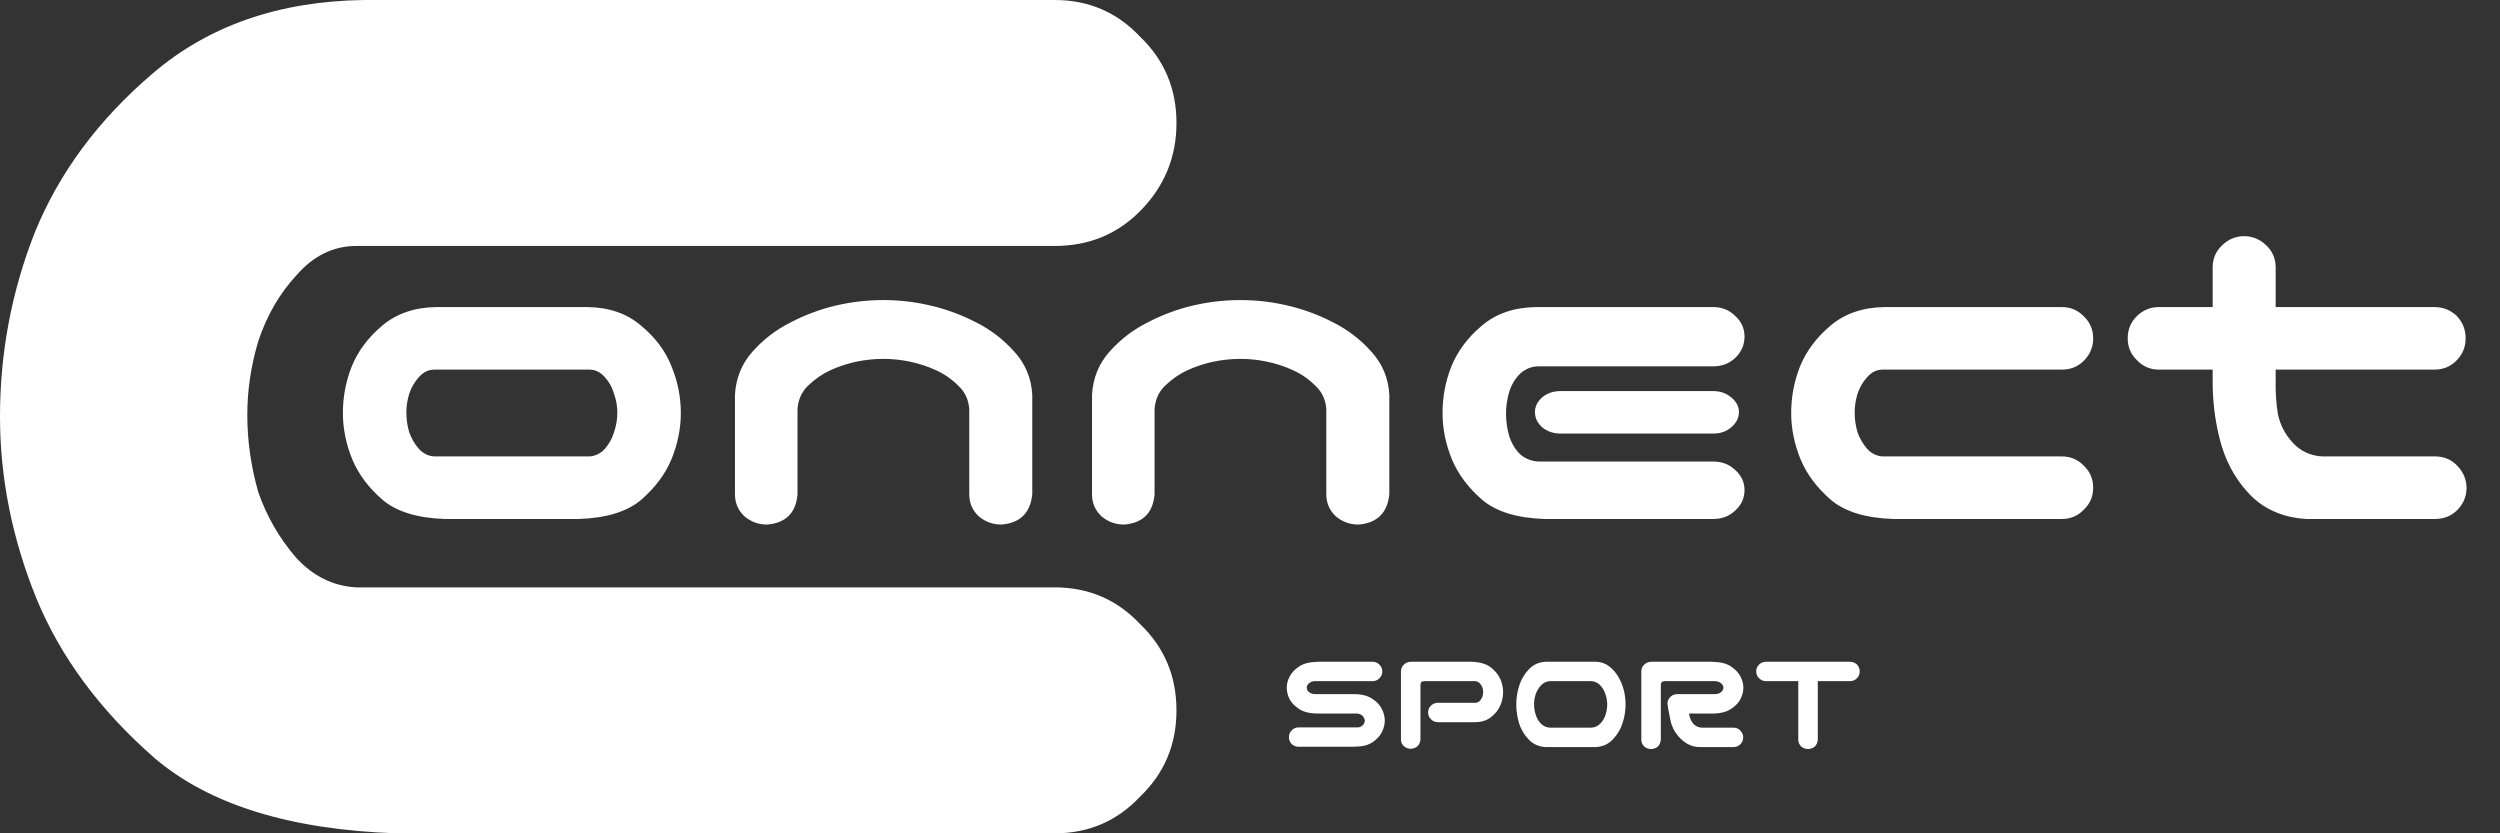 <svg width="177" height="59" viewBox="0 0 177 59" fill="none" xmlns="http://www.w3.org/2000/svg">
<rect x="0" y="0" width="177" height="59" fill="#333333" stroke="none"/>
<path d="M31.481 36.743C29.542 36.677 28.077 36.225 27.086 35.388C26.095 34.529 25.379 33.571 24.938 32.513C24.497 31.434 24.277 30.343 24.277 29.242C24.277 28.096 24.486 26.995 24.905 25.937C25.346 24.858 26.062 23.899 27.053 23.062C28.066 22.203 29.344 21.762 30.886 21.741H41.593C43.135 21.762 44.402 22.203 45.393 23.062C46.406 23.899 47.122 24.858 47.541 25.937C47.982 26.995 48.202 28.096 48.202 29.242C48.202 30.343 47.982 31.434 47.541 32.513C47.1 33.571 46.384 34.529 45.393 35.388C44.402 36.225 42.937 36.677 40.998 36.743H31.481ZM30.754 26.169C30.335 26.169 29.972 26.345 29.663 26.697C29.355 27.028 29.124 27.424 28.97 27.887C28.837 28.328 28.771 28.768 28.771 29.209C28.771 29.671 28.837 30.134 28.97 30.597C29.124 31.037 29.355 31.434 29.663 31.786C29.972 32.117 30.335 32.293 30.754 32.315H41.725C42.144 32.293 42.507 32.117 42.816 31.786C43.124 31.434 43.344 31.037 43.476 30.597C43.631 30.134 43.708 29.671 43.708 29.209C43.708 28.768 43.631 28.328 43.476 27.887C43.344 27.424 43.124 27.028 42.816 26.697C42.507 26.345 42.144 26.169 41.725 26.169H30.754ZM62.544 21.245C63.689 21.245 64.813 21.377 65.914 21.641C67.038 21.906 68.106 22.302 69.12 22.831C70.133 23.338 71.025 24.021 71.796 24.88C72.589 25.739 73.019 26.763 73.085 27.953V29.341V34.992C72.953 36.313 72.226 37.029 70.904 37.139C70.287 37.139 69.747 36.941 69.285 36.545C68.844 36.126 68.624 35.608 68.624 34.992V33.538V28.977C68.58 28.294 68.315 27.733 67.831 27.292C67.368 26.829 66.839 26.466 66.245 26.202C65.672 25.937 65.066 25.739 64.427 25.607C63.81 25.475 63.182 25.409 62.544 25.409C61.905 25.409 61.266 25.475 60.627 25.607C60.01 25.739 59.404 25.937 58.809 26.202C58.237 26.466 57.708 26.829 57.223 27.292C56.761 27.733 56.507 28.294 56.463 28.977V33.538V34.992C56.353 36.313 55.637 37.029 54.315 37.139C53.698 37.139 53.159 36.941 52.696 36.545C52.255 36.126 52.035 35.608 52.035 34.992V29.341V27.953C52.101 26.763 52.52 25.739 53.291 24.88C54.062 24.021 54.954 23.338 55.968 22.831C56.981 22.302 58.038 21.906 59.14 21.641C60.263 21.377 61.398 21.245 62.544 21.245ZM87.823 21.245C88.969 21.245 90.092 21.377 91.194 21.641C92.317 21.906 93.386 22.302 94.399 22.831C95.412 23.338 96.305 24.021 97.076 24.88C97.869 25.739 98.298 26.763 98.364 27.953V29.341V34.992C98.232 36.313 97.505 37.029 96.183 37.139C95.567 37.139 95.027 36.941 94.564 36.545C94.124 36.126 93.903 35.608 93.903 34.992V33.538V28.977C93.859 28.294 93.595 27.733 93.11 27.292C92.648 26.829 92.119 26.466 91.524 26.202C90.951 25.937 90.346 25.739 89.707 25.607C89.09 25.475 88.462 25.409 87.823 25.409C87.184 25.409 86.545 25.475 85.906 25.607C85.29 25.739 84.684 25.937 84.089 26.202C83.516 26.466 82.987 26.829 82.503 27.292C82.04 27.733 81.787 28.294 81.743 28.977V33.538V34.992C81.633 36.313 80.917 37.029 79.595 37.139C78.978 37.139 78.438 36.941 77.976 36.545C77.535 36.126 77.315 35.608 77.315 34.992V29.341V27.953C77.381 26.763 77.799 25.739 78.57 24.88C79.341 24.021 80.234 23.338 81.247 22.831C82.26 22.302 83.318 21.906 84.419 21.641C85.543 21.377 86.677 21.245 87.823 21.245ZM109.335 36.743C107.397 36.677 105.932 36.225 104.94 35.388C103.949 34.529 103.233 33.571 102.792 32.513C102.352 31.434 102.132 30.343 102.132 29.242C102.132 28.096 102.341 26.995 102.759 25.937C103.2 24.858 103.916 23.899 104.907 23.062C105.921 22.203 107.198 21.762 108.741 21.741H121.298C121.915 21.741 122.432 21.95 122.851 22.368C123.291 22.765 123.512 23.25 123.512 23.822C123.512 24.417 123.291 24.924 122.851 25.342C122.432 25.739 121.915 25.937 121.298 25.937H108.939C108.454 25.937 108.025 26.102 107.65 26.433C107.298 26.763 107.033 27.193 106.857 27.722C106.703 28.25 106.626 28.768 106.626 29.275C106.626 29.826 106.703 30.365 106.857 30.894C107.033 31.423 107.298 31.852 107.65 32.183C108.025 32.491 108.454 32.656 108.939 32.678H121.298C121.915 32.678 122.432 32.877 122.851 33.273C123.291 33.67 123.512 34.143 123.512 34.694C123.512 35.267 123.291 35.752 122.851 36.148C122.432 36.545 121.915 36.743 121.298 36.743H109.335ZM123.115 29.176C123.115 29.594 122.928 29.958 122.553 30.266C122.223 30.552 121.804 30.696 121.298 30.696H110.492C109.985 30.696 109.556 30.552 109.203 30.266C108.851 29.958 108.675 29.594 108.675 29.176C108.675 28.779 108.851 28.427 109.203 28.118C109.556 27.832 109.985 27.689 110.492 27.689H121.298C121.804 27.689 122.234 27.843 122.587 28.151C122.939 28.438 123.115 28.779 123.115 29.176ZM134.02 36.743C132.081 36.677 130.616 36.225 129.625 35.388C128.634 34.529 127.918 33.571 127.477 32.513C127.037 31.434 126.816 30.343 126.816 29.242C126.816 28.096 127.026 26.995 127.444 25.937C127.885 24.858 128.601 23.899 129.592 23.062C130.605 22.203 131.883 21.762 133.425 21.741H145.982C146.599 21.741 147.117 21.961 147.536 22.401C147.976 22.82 148.197 23.338 148.197 23.954C148.197 24.571 147.976 25.1 147.536 25.541C147.117 25.959 146.599 26.169 145.982 26.169H133.293C132.875 26.169 132.511 26.345 132.203 26.697C131.894 27.028 131.663 27.424 131.509 27.887C131.377 28.328 131.31 28.768 131.31 29.209C131.31 29.671 131.377 30.134 131.509 30.597C131.663 31.037 131.894 31.434 132.203 31.786C132.511 32.117 132.875 32.293 133.293 32.315H145.982C146.599 32.315 147.117 32.535 147.536 32.976C147.976 33.394 148.197 33.912 148.197 34.529C148.197 35.146 147.976 35.663 147.536 36.082C147.117 36.523 146.599 36.743 145.982 36.743H134.02ZM158.837 16.718C159.454 16.718 159.983 16.927 160.423 17.346C160.864 17.742 161.095 18.249 161.117 18.866V21.741H172.353C172.969 21.741 173.498 21.95 173.939 22.368C174.357 22.809 174.567 23.338 174.567 23.954C174.567 24.571 174.346 25.1 173.906 25.541C173.487 25.959 172.969 26.169 172.353 26.169H161.117V26.829C161.095 27.733 161.15 28.57 161.282 29.341C161.437 30.09 161.789 30.762 162.34 31.357C162.891 31.951 163.585 32.271 164.422 32.315H172.485C173.102 32.337 173.608 32.568 174.005 33.009C174.423 33.45 174.633 33.978 174.633 34.595C174.611 35.19 174.39 35.697 173.972 36.115C173.575 36.512 173.08 36.721 172.485 36.743H163.298C161.756 36.655 160.478 36.137 159.465 35.19C158.474 34.221 157.758 33.042 157.317 31.654C156.898 30.266 156.678 28.79 156.656 27.226V26.169H152.856C152.239 26.169 151.721 25.948 151.303 25.508C150.862 25.089 150.642 24.571 150.642 23.954C150.642 23.338 150.851 22.82 151.27 22.401C151.71 21.961 152.239 21.741 152.856 21.741H156.656V18.866C156.678 18.271 156.898 17.775 157.317 17.378C157.736 16.96 158.242 16.74 158.837 16.718Z" fill="white"/>
<path d="M28.065 59C20.512 58.74 14.805 56.964 10.943 53.672C7.081 50.293 4.291 46.524 2.575 42.366C0.858 38.12 0 33.832 0 29.5C0 24.995 0.815 20.663 2.446 16.504C4.163 12.259 6.952 8.49 10.814 5.198C14.762 1.819 19.74 0.087 25.748 0H74.669C77.072 0 79.089 0.866 80.719 2.599C82.436 4.245 83.294 6.281 83.294 8.707C83.294 11.133 82.436 13.212 80.719 14.945C79.089 16.591 77.072 17.414 74.669 17.414H25.233C23.602 17.414 22.186 18.107 20.985 19.493C19.783 20.793 18.882 22.352 18.281 24.172C17.766 25.905 17.509 27.637 17.509 29.37C17.509 31.189 17.766 33.009 18.281 34.828C18.882 36.561 19.783 38.12 20.985 39.507C22.186 40.806 23.602 41.499 25.233 41.586H74.669C77.072 41.586 79.089 42.452 80.719 44.185C82.436 45.831 83.294 47.867 83.294 50.293C83.294 52.719 82.436 54.755 80.719 56.401C79.089 58.134 77.072 59 74.669 59H28.065Z" fill="white"/>
<path d="M97.867 47.539C97.867 47.73 97.799 47.89 97.662 48.02C97.533 48.156 97.373 48.224 97.181 48.224H93.088C92.959 48.231 92.849 48.262 92.761 48.316C92.679 48.364 92.617 48.422 92.576 48.49C92.536 48.552 92.515 48.617 92.515 48.685C92.515 48.753 92.536 48.821 92.576 48.889C92.617 48.951 92.679 49.009 92.761 49.063C92.849 49.111 92.959 49.139 93.088 49.145H95.994C96.472 49.159 96.864 49.272 97.171 49.483C97.485 49.688 97.707 49.926 97.836 50.199C97.973 50.465 98.041 50.738 98.041 51.018C98.041 51.291 97.973 51.564 97.836 51.837C97.7 52.103 97.478 52.342 97.171 52.553C96.864 52.758 96.472 52.86 95.994 52.86H95.933C95.892 52.867 95.851 52.87 95.81 52.87H91.942C91.751 52.87 91.587 52.805 91.451 52.676C91.321 52.539 91.256 52.376 91.256 52.185C91.256 51.994 91.325 51.833 91.461 51.704C91.591 51.567 91.751 51.499 91.942 51.499H96.056C96.186 51.506 96.291 51.482 96.373 51.427C96.462 51.373 96.527 51.311 96.567 51.243C96.608 51.168 96.629 51.093 96.629 51.018C96.629 50.97 96.608 50.905 96.567 50.824C96.527 50.735 96.462 50.663 96.373 50.609C96.291 50.554 96.186 50.523 96.056 50.517H93.15C92.672 50.503 92.276 50.394 91.963 50.189C91.656 49.984 91.434 49.752 91.297 49.493C91.168 49.227 91.103 48.958 91.103 48.685C91.103 48.419 91.171 48.156 91.308 47.897C91.444 47.631 91.666 47.395 91.973 47.191C92.28 46.986 92.672 46.877 93.15 46.863H93.211C93.252 46.856 93.293 46.853 93.334 46.853H97.181C97.373 46.853 97.533 46.921 97.662 47.058C97.799 47.187 97.867 47.348 97.867 47.539Z" fill="white"/>
<path d="M100.569 52.348C100.528 52.758 100.303 52.979 99.893 53.014C99.702 53.014 99.535 52.952 99.392 52.829C99.255 52.7 99.187 52.539 99.187 52.348V47.518C99.194 47.327 99.266 47.17 99.402 47.047C99.539 46.918 99.702 46.853 99.893 46.853H104.191C104.792 46.873 105.245 47.007 105.552 47.252C105.859 47.491 106.081 47.764 106.218 48.071C106.354 48.378 106.422 48.688 106.422 49.002C106.422 49.33 106.354 49.647 106.218 49.954C106.088 50.261 105.866 50.537 105.552 50.783C105.245 51.021 104.853 51.137 104.376 51.131H101.797C101.606 51.131 101.445 51.062 101.316 50.926C101.179 50.796 101.111 50.636 101.111 50.445C101.111 50.254 101.176 50.094 101.306 49.964C101.442 49.828 101.606 49.759 101.797 49.759H104.437C104.567 49.759 104.672 49.718 104.754 49.636C104.843 49.548 104.908 49.449 104.949 49.34C104.99 49.224 105.01 49.108 105.01 48.992C105.01 48.883 104.99 48.773 104.949 48.664C104.908 48.548 104.843 48.449 104.754 48.368C104.672 48.279 104.567 48.231 104.437 48.224H100.835C100.657 48.231 100.569 48.32 100.569 48.49V52.348Z" fill="white"/>
<path d="M113.002 46.853C113.35 46.86 113.661 46.969 113.933 47.181C114.206 47.392 114.425 47.644 114.588 47.938C114.759 48.231 114.885 48.541 114.967 48.869C115.049 49.197 115.09 49.531 115.09 49.872C115.09 50.322 115.018 50.766 114.875 51.202C114.739 51.632 114.51 52.014 114.189 52.348C113.875 52.683 113.48 52.863 113.002 52.891H109.431C108.953 52.87 108.554 52.693 108.234 52.359C107.913 52.024 107.684 51.639 107.548 51.202C107.418 50.766 107.353 50.322 107.353 49.872C107.353 49.422 107.422 48.982 107.558 48.552C107.695 48.115 107.92 47.73 108.234 47.395C108.554 47.054 108.953 46.873 109.431 46.853H113.002ZM112.654 51.519C112.914 51.506 113.128 51.41 113.299 51.233C113.476 51.049 113.603 50.837 113.678 50.598C113.753 50.36 113.79 50.117 113.79 49.872C113.79 49.626 113.749 49.388 113.667 49.156C113.592 48.917 113.47 48.705 113.299 48.521C113.128 48.337 112.914 48.238 112.654 48.224H109.748C109.489 48.238 109.274 48.337 109.103 48.521C108.933 48.705 108.807 48.917 108.725 49.156C108.65 49.388 108.612 49.626 108.612 49.872C108.612 50.117 108.65 50.36 108.725 50.598C108.8 50.837 108.923 51.049 109.093 51.233C109.27 51.41 109.489 51.506 109.748 51.519H112.654Z" fill="white"/>
<path d="M117.587 52.369C117.546 52.778 117.321 53 116.911 53.034C116.72 53.034 116.553 52.973 116.41 52.85C116.274 52.72 116.205 52.56 116.205 52.369V47.518C116.212 47.327 116.284 47.17 116.42 47.047C116.557 46.918 116.72 46.853 116.911 46.853H121.199C121.24 46.853 121.281 46.856 121.322 46.863H121.383C121.861 46.877 122.253 46.986 122.56 47.191C122.867 47.395 123.089 47.631 123.225 47.897C123.362 48.156 123.43 48.419 123.43 48.685C123.43 48.958 123.362 49.227 123.225 49.493C123.096 49.752 122.874 49.984 122.56 50.189C122.253 50.394 121.861 50.503 121.383 50.517H119.582C119.637 50.858 119.749 51.11 119.92 51.274C120.084 51.438 120.292 51.519 120.544 51.519H122.755C122.946 51.526 123.103 51.598 123.225 51.734C123.355 51.871 123.42 52.035 123.42 52.225C123.413 52.41 123.345 52.567 123.215 52.696C123.092 52.819 122.939 52.884 122.755 52.891H120.36C119.855 52.898 119.398 52.7 118.989 52.297C118.579 51.895 118.33 51.417 118.242 50.864C118.119 50.251 118.058 49.906 118.058 49.831C118.058 49.64 118.122 49.48 118.252 49.35C118.388 49.214 118.552 49.145 118.743 49.145H121.445C121.574 49.139 121.68 49.111 121.762 49.063C121.851 49.009 121.915 48.951 121.956 48.889C121.997 48.821 122.018 48.753 122.018 48.685C122.018 48.617 121.997 48.552 121.956 48.49C121.915 48.422 121.851 48.364 121.762 48.316C121.68 48.262 121.574 48.231 121.445 48.224H117.853C117.675 48.231 117.587 48.32 117.587 48.49V52.369Z" fill="white"/>
<path d="M124.341 47.539C124.341 47.348 124.406 47.187 124.535 47.058C124.672 46.921 124.835 46.853 125.026 46.853H130.982C131.173 46.853 131.337 46.918 131.473 47.047C131.603 47.184 131.668 47.348 131.668 47.539C131.668 47.73 131.6 47.893 131.463 48.03C131.334 48.16 131.173 48.224 130.982 48.224H128.7V52.369C128.659 52.778 128.434 53 128.025 53.034C127.834 53.034 127.667 52.973 127.523 52.85C127.387 52.72 127.319 52.56 127.319 52.369V48.224H125.026C124.835 48.224 124.675 48.156 124.545 48.02C124.409 47.89 124.341 47.73 124.341 47.539Z" fill="white"/>
</svg>
